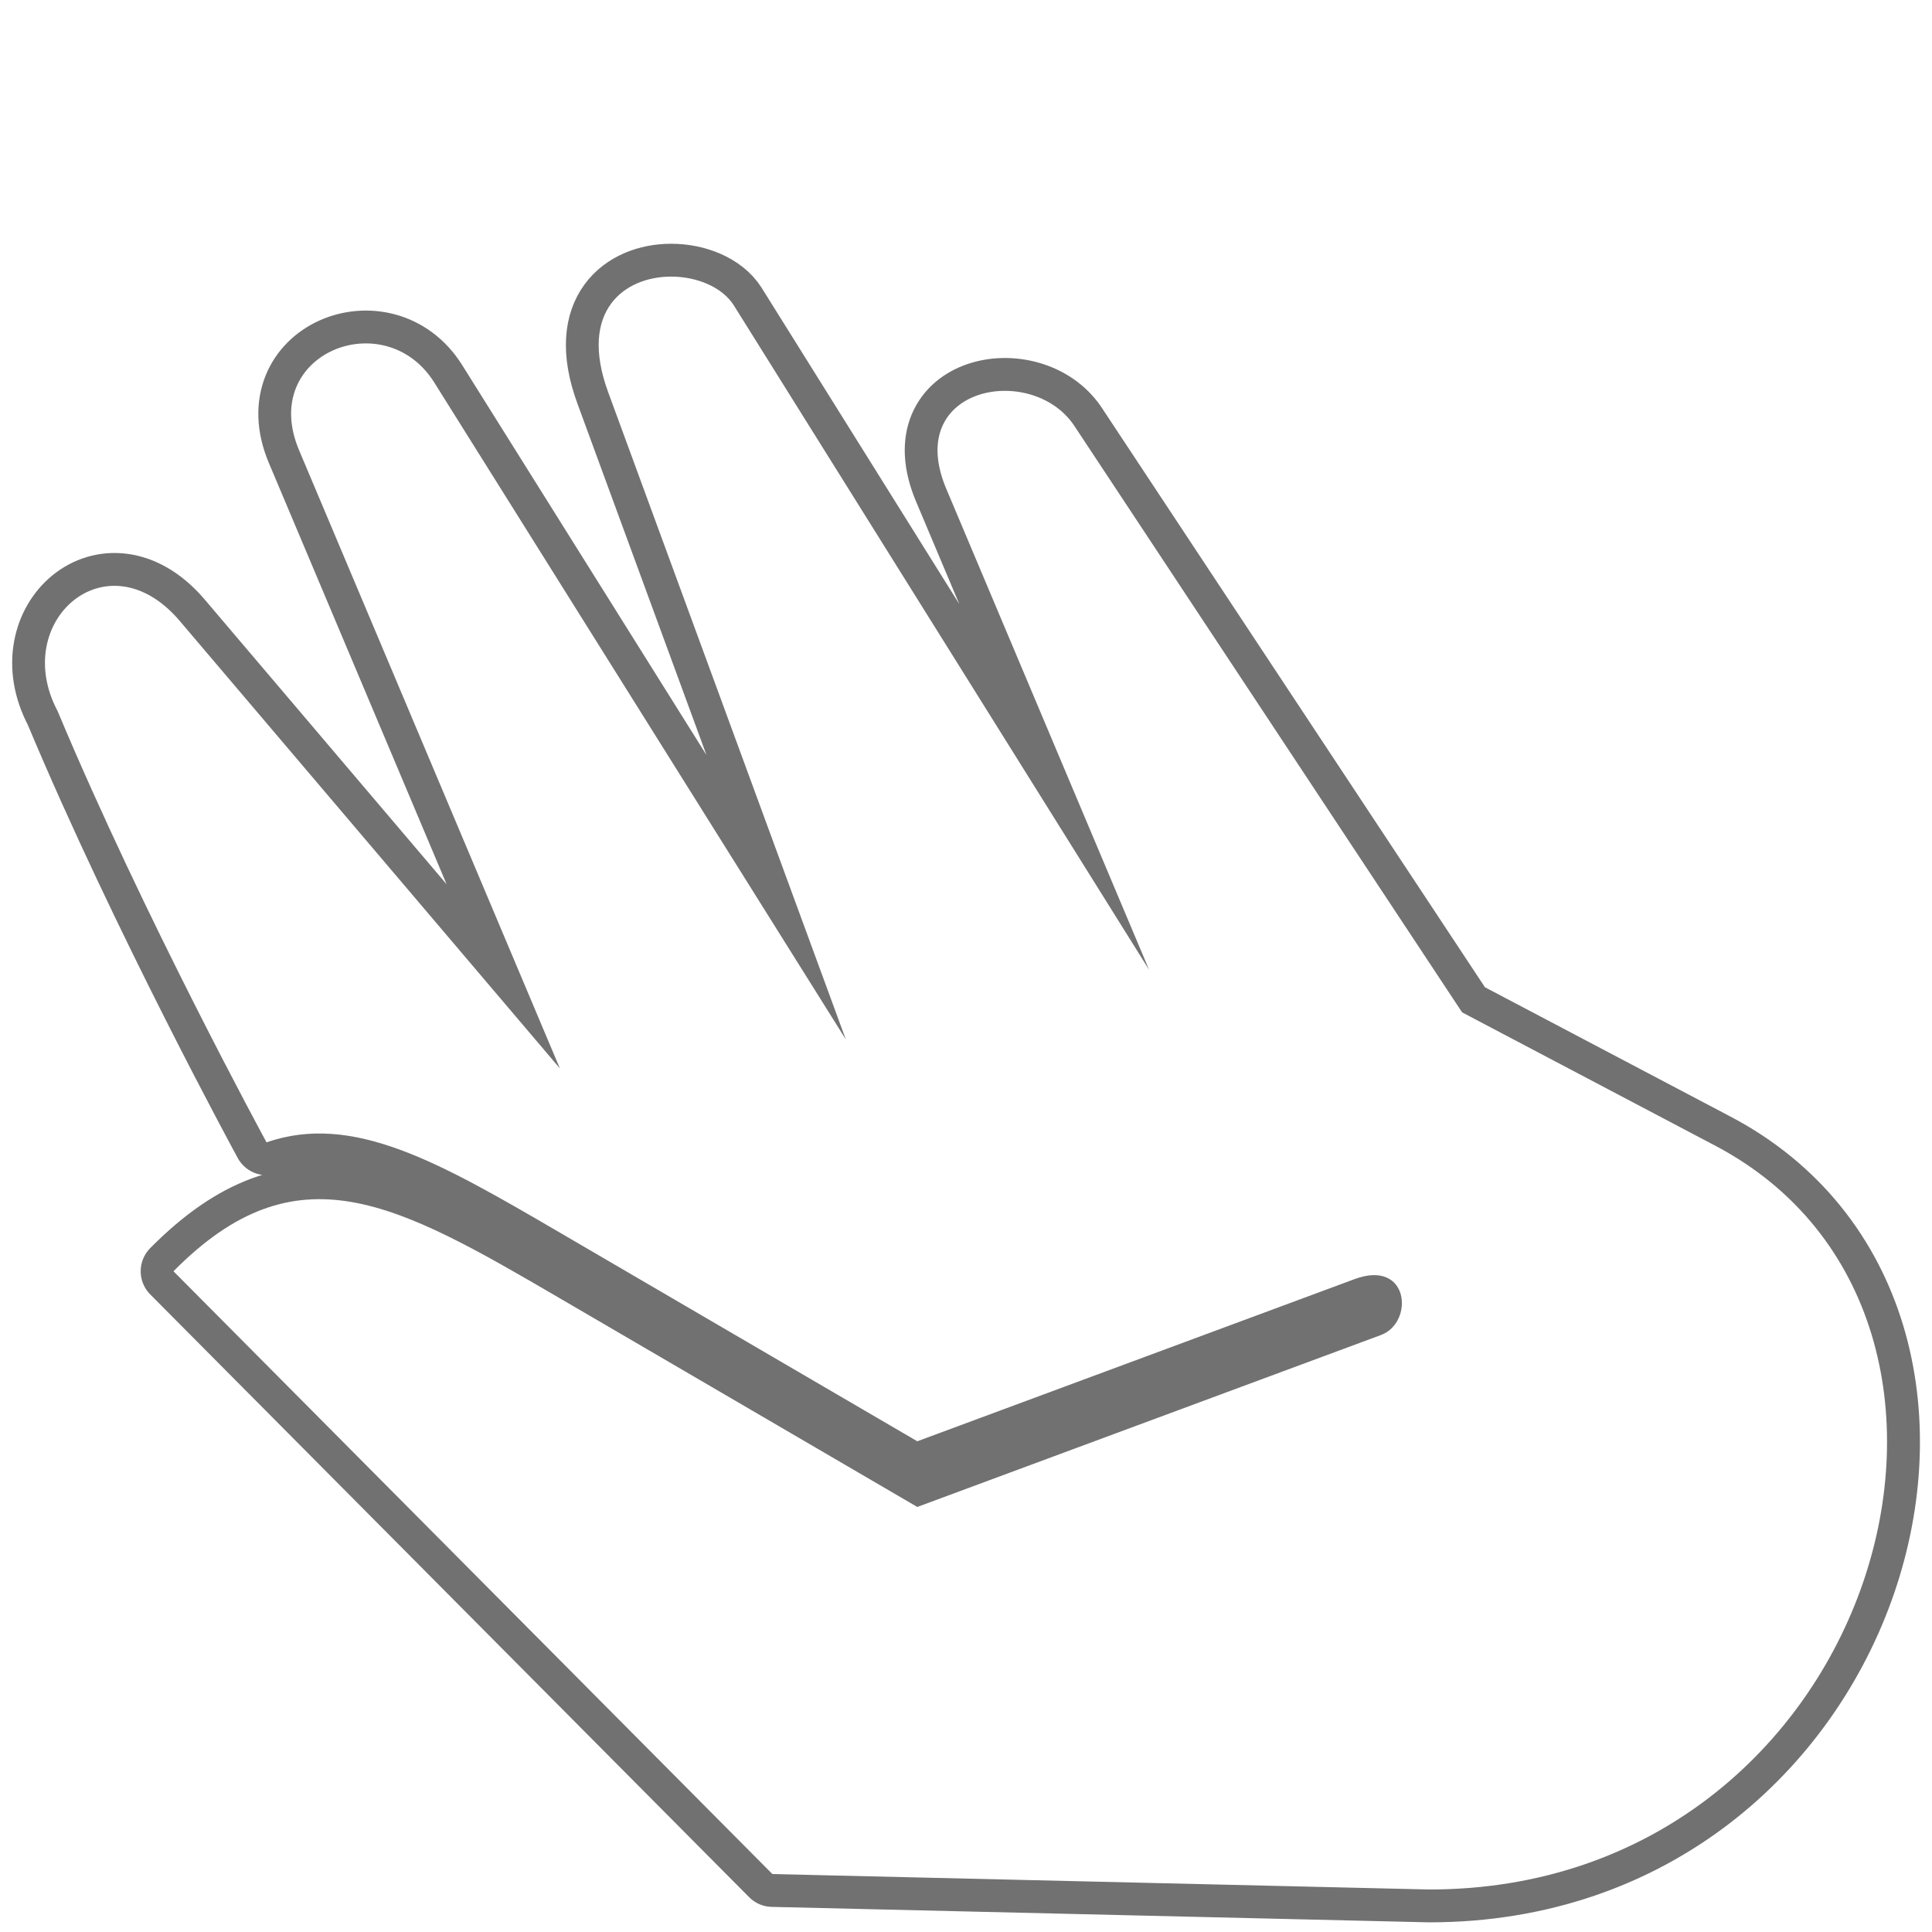 <?xml version="1.0" encoding="UTF-8" standalone="no"?>
<!-- Created with Inkscape (http://www.inkscape.org/) -->

<svg
   xmlns:dc="http://purl.org/dc/elements/1.1/"
   xmlns:cc="http://creativecommons.org/ns#"
   xmlns:rdf="http://www.w3.org/1999/02/22-rdf-syntax-ns#"
   xmlns:svg="http://www.w3.org/2000/svg"
   xmlns="http://www.w3.org/2000/svg"
   xmlns:sodipodi="http://sodipodi.sourceforge.net/DTD/sodipodi-0.dtd"
   xmlns:inkscape="http://www.inkscape.org/namespaces/inkscape"
   width="1000"
   height="1000"
   viewBox="0 0 1000 1000"
   id="svg4166"
   version="1.1"
   inkscape:version="0.91 r13725"
   sodipodi:docname="RE-hud-bombtaken.svg">
  <defs
     id="defs4168">
    <filter
       inkscape:collect="always"
       style="color-interpolation-filters:sRGB"
       id="filter4137"
       x="-0.01"
       width="1.02"
       y="-0.012"
       height="1.023">
      <feGaussianBlur
         inkscape:collect="always"
         stdDeviation="4.024"
         id="feGaussianBlur4139" />
    </filter>
  </defs>
  <sodipodi:namedview
     id="base"
     pagecolor="#ffffff"
     bordercolor="#666666"
     borderopacity="1.0"
     inkscape:pageopacity="0"
     inkscape:pageshadow="2"
     inkscape:zoom="0.6999999996306325"
     inkscape:cx="277.4221868804954"
     inkscape:cy="349.8710980957569"
     inkscape:document-units="px"
     inkscape:current-layer="layer1"
     showgrid="false"
     units="px"
     showguides="true"
     inkscape:showpageshadow="false"
     showborder="true"
     inkscape:snap-nodes="false"
     inkscape:object-paths="true"
     inkscape:snap-intersection-paths="true"
     inkscape:object-nodes="true"
     inkscape:snap-smooth-nodes="true" />
  <g
     inkscape:label="Ebene 1"
     inkscape:groupmode="layer"
     id="layer1"
     transform="translate(0,-52.362)">
    <path
       style="opacity:1;fill:none;fill-opacity:0.893;fill-rule:nonzero;stroke:#000000;stroke-width:34;stroke-linecap:butt;stroke-linejoin:round;stroke-miterlimit:0;stroke-dasharray:none;stroke-dashoffset:0;stroke-opacity:0.557;filter:url(#filter4137)"
       d="m 347.2,195.53 c -23.778,0.109 -47.911,17.535 -32.381,59.832 l 123,335 -213,-340 c -25.677,-40.976 -91.059,-14.918 -70,35 l 135,320 -197.215,-232.143 C 55.154,330.018 5.303,374.153 29.819,420.362 74.577,527.307 137.985,643.627 137.985,643.627 c 44.682,-15.385 89,10.054 151.834,46.735 l 185,108 226.346,-83.937 c 28.433,-10.544 30.894,22.544 13.654,28.937 l -240,89 -185,-108 c -84.962,-49.6 -136.071,-78.643 -200,-14 l 310,312 340,8 c 232.35,7.093e-9 317.228,-295.865 148,-385 l -131,-69 -201,-304 c -22.117,-32.284 -88.302,-19.887 -66,33 L 594.819,554.362 379.819,210.362 c -6.053,-9.505 -19.28,-14.893 -32.619,-14.832 z"
       id="path4144-4-6"
       inkscape:connector-curvature="0"
       sodipodi:nodetypes="ssccsccccccsscscccsccsccs" />
    <path
       style="opacity:1;fill:#ffffff;fill-opacity:1;fill-rule:nonzero;stroke:none;stroke-width:20;stroke-linecap:butt;stroke-linejoin:miter;stroke-miterlimit:0;stroke-dasharray:none;stroke-dashoffset:0;stroke-opacity:1"
       d="m 347.168,195.53 c -23.778,0.109 -47.911,17.535 -32.381,59.832 l 123,335 -213,-340 c -25.677,-40.976 -91.059,-14.918 -70,35 l 135,320 L 92.573,373.22 C 55.122,330.018 5.272,374.153 29.788,420.362 74.546,527.307 137.953,643.627 137.953,643.627 c 44.682,-15.385 89,10.054 151.834,46.735 l 185,108 226.346,-83.937 c 28.433,-10.544 30.894,22.544 13.654,28.937 l -240,89 -185,-108 c -84.962,-49.6 -136.071,-78.643 -200,-14 l 310,312 340,8 c 232.35,7.094e-9 317.228,-295.865 148,-385 l -131,-69 L 555.788,272.362 c -22.117,-32.284 -88.302,-19.887 -66,33 L 594.788,554.362 379.788,210.362 c -6.053,-9.505 -19.28,-14.893 -32.619,-14.832 z"
       id="path4144-2"
       inkscape:connector-curvature="0"
       sodipodi:nodetypes="ssccsccccccsscscccsccsccs" />
  </g>
</svg>
